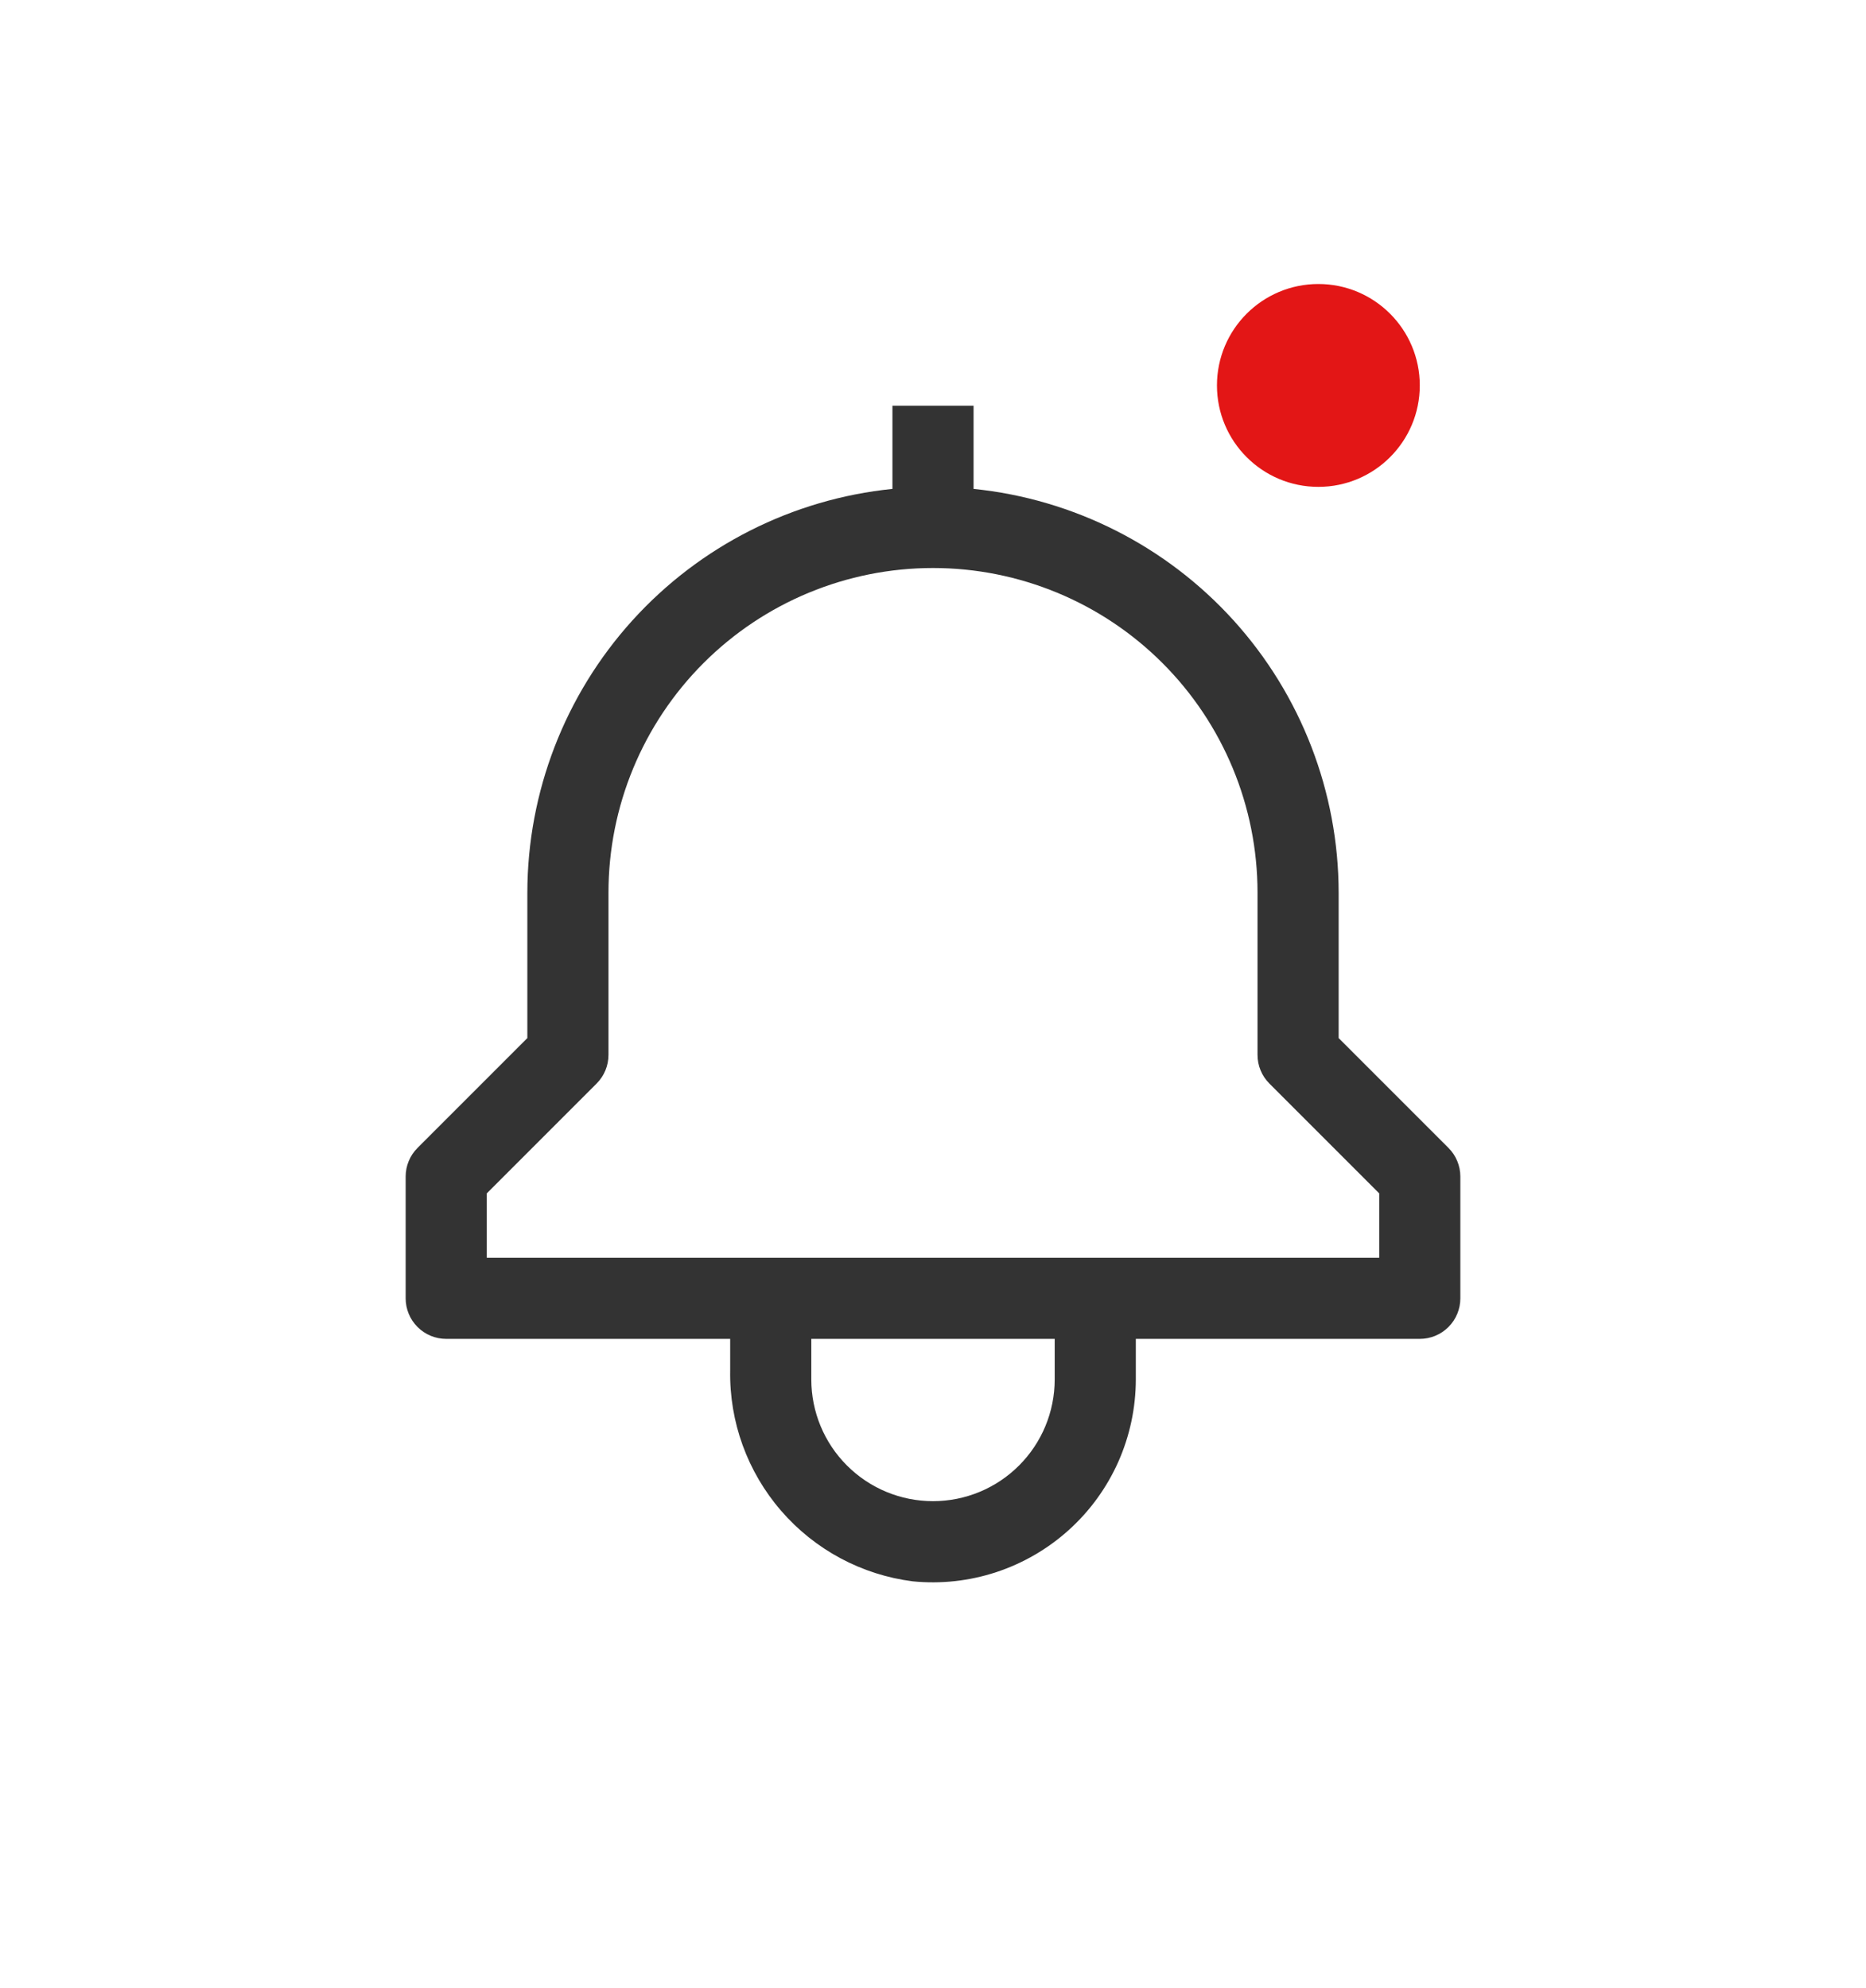 <svg width="46" height="49" viewBox="0 0 46 49" fill="none" xmlns="http://www.w3.org/2000/svg">
<path d="M35.707 28.293L33 25.586V22C32.997 19.522 32.075 17.133 30.413 15.295C28.75 13.457 26.465 12.301 24 12.05V10H22V12.05C19.535 12.301 17.25 13.457 15.587 15.295C13.925 17.133 13.003 19.522 13 22V25.586L10.293 28.293C10.105 28.48 10 28.735 10 29V32C10 32.265 10.105 32.52 10.293 32.707C10.48 32.895 10.735 33 11 33H18V33.777C17.978 35.046 18.425 36.278 19.256 37.237C20.086 38.196 21.241 38.816 22.5 38.976C23.195 39.045 23.897 38.968 24.561 38.749C25.224 38.53 25.834 38.175 26.352 37.707C26.871 37.238 27.285 36.666 27.569 36.028C27.852 35.389 27.999 34.699 28 34V33H35C35.265 33 35.52 32.895 35.707 32.707C35.895 32.52 36 32.265 36 32V29C36 28.735 35.895 28.48 35.707 28.293ZM26 34C26 34.796 25.684 35.559 25.121 36.121C24.559 36.684 23.796 37 23 37C22.204 37 21.441 36.684 20.879 36.121C20.316 35.559 20 34.796 20 34V33H26V34ZM34 31H12V29.414L14.707 26.707C14.895 26.52 15 26.265 15 26V22C15 19.878 15.843 17.843 17.343 16.343C18.843 14.843 20.878 14 23 14C25.122 14 27.157 14.843 28.657 16.343C30.157 17.843 31 19.878 31 22V26C31 26.265 31.105 26.52 31.293 26.707L34 29.414V31Z" fill="#333333"/>
<circle cx="32.5" cy="9.5" r="2.5" fill="#E31616"/>
</svg>
